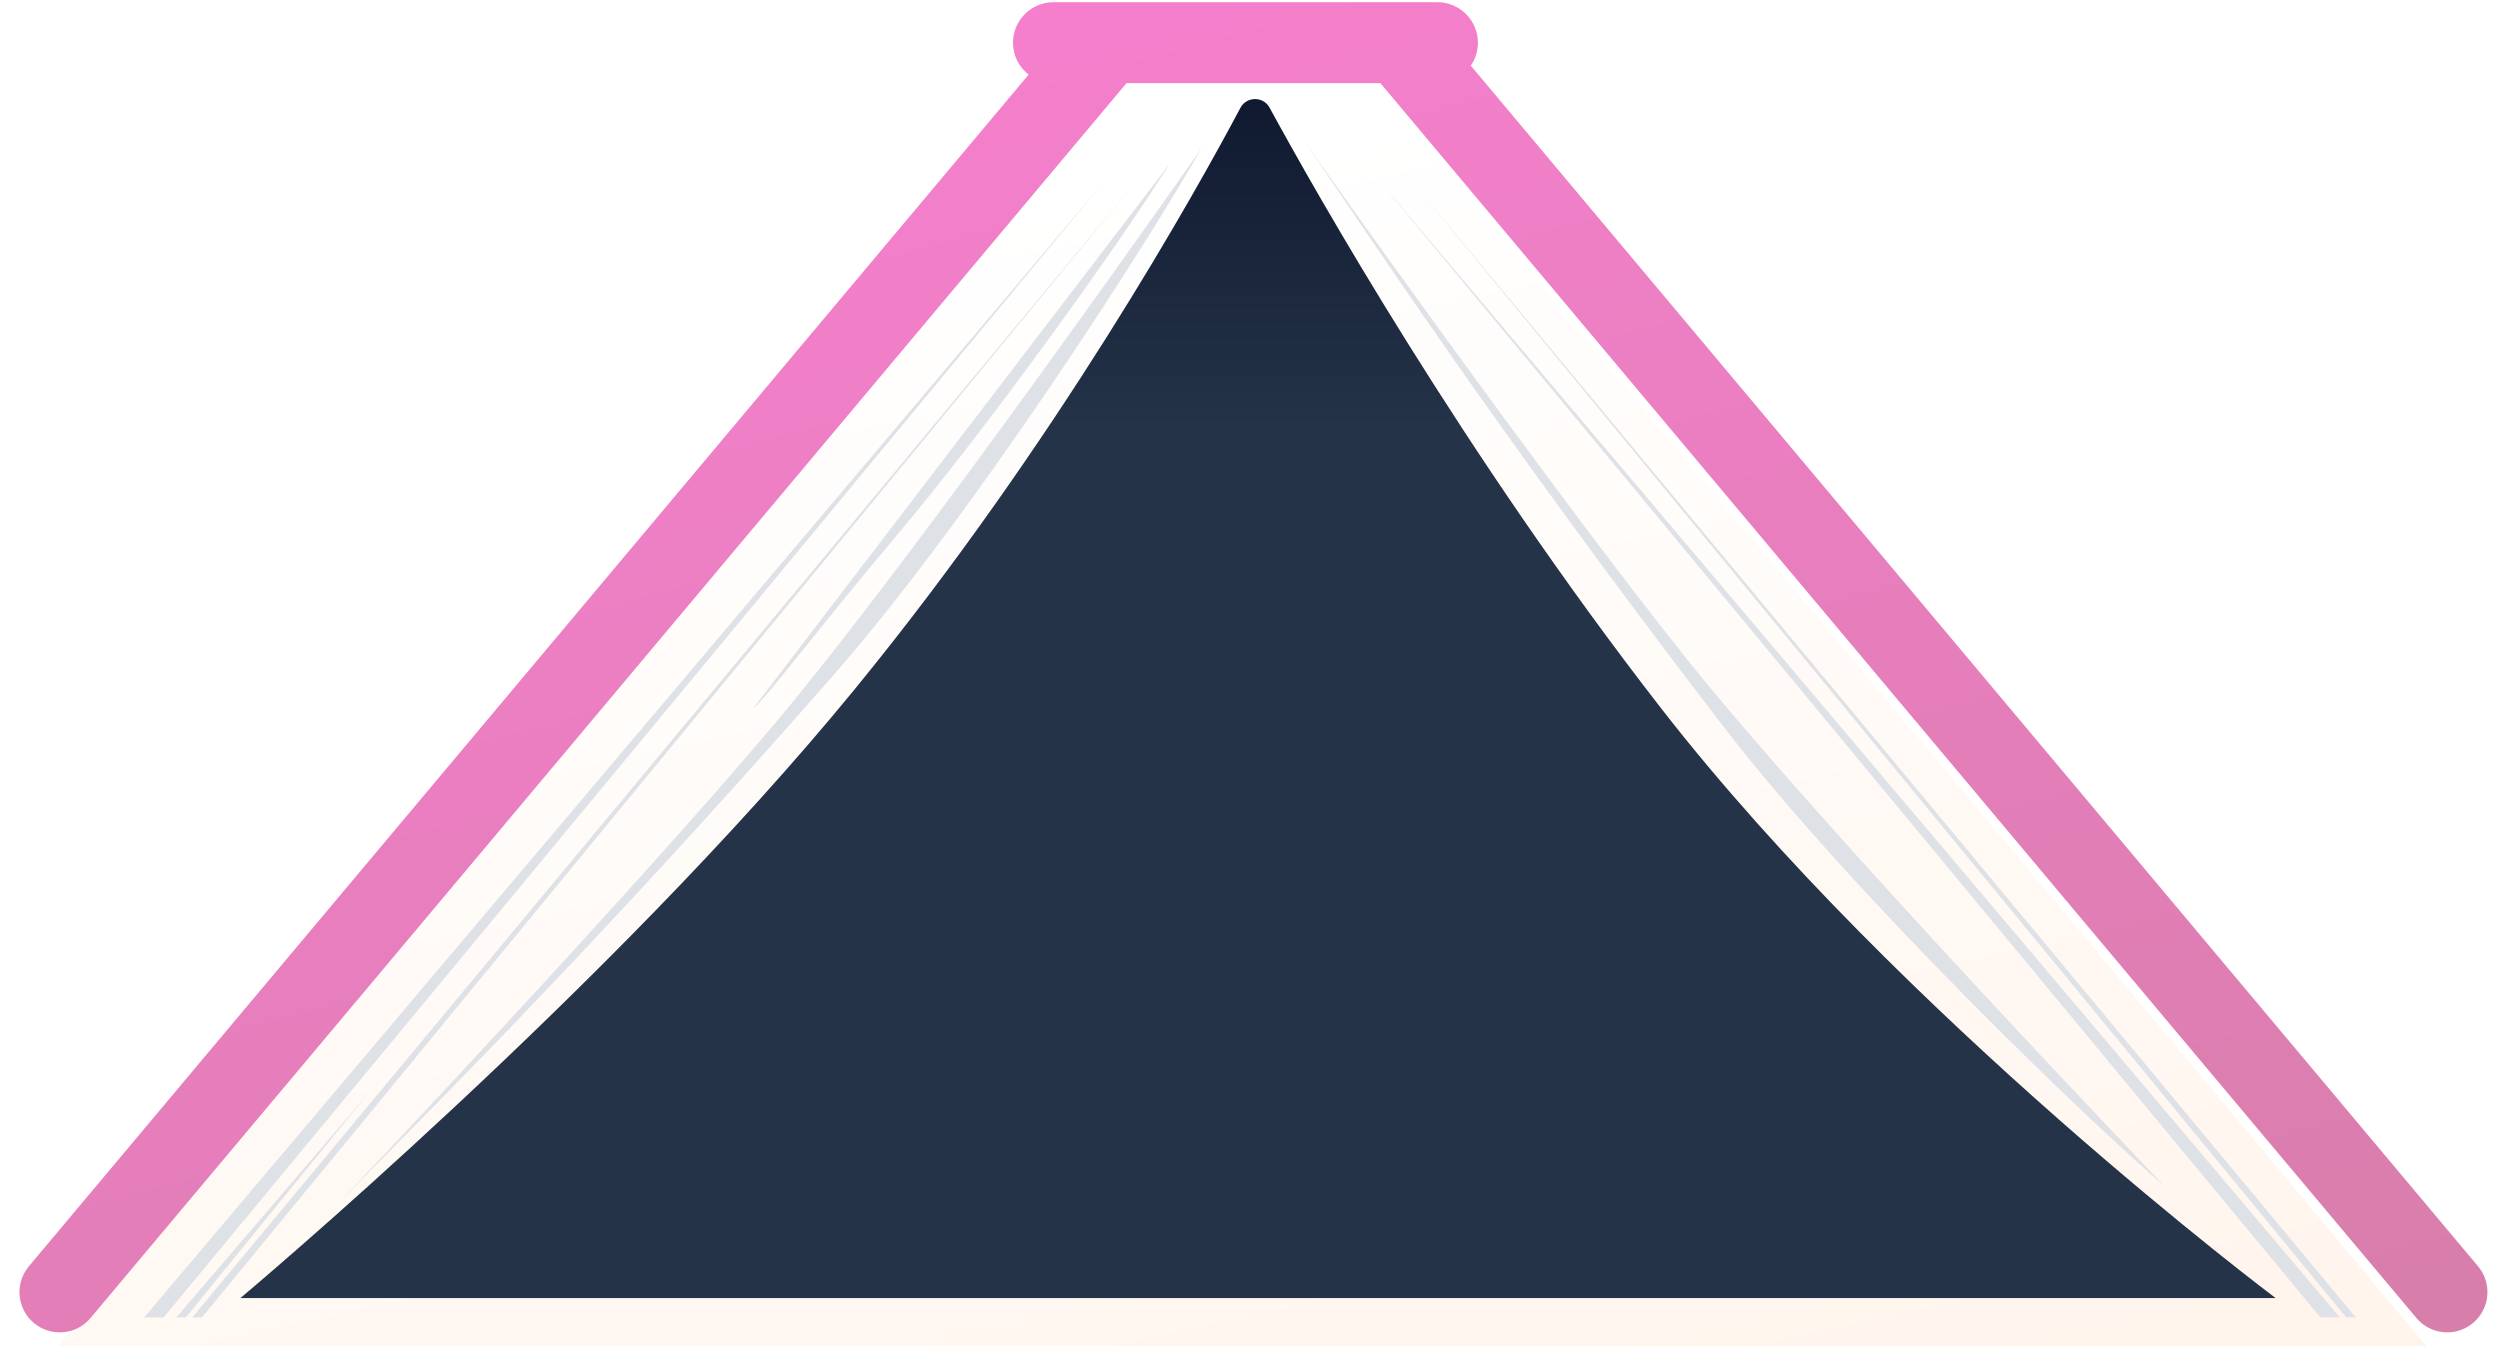 <svg xmlns="http://www.w3.org/2000/svg" width="156" height="84" viewBox="0 0 156 84" fill="none">
<g id="book">
<g id="paper" filter="url(#filter0_d_2819_19880)">
<g id="inner" filter="url(#filter1_iii_2819_19880)">
<path d="M88.857 3H67.746L2 81H78H154L88.857 3Z" fill="url(#paint0_linear_2819_19880)"/>
</g>
<path id="Vector 480" d="M51.944 41C60.883 30.8 71.966 13.4 75 8C75 8 57.404 33.2 48.303 44C39.202 54.8 21 74 21 74C25.449 69.4 36.169 59 51.944 41Z" fill="#DEE2E6"/>
<path id="Vector 481" d="M107.456 44.022C115.643 54.681 130.449 68.861 135.125 72.872C135.125 72.872 113.994 50.851 105.252 39.915C96.51 28.979 81.376 7.594 81.376 7.594C84.984 12.803 93.008 25.212 107.456 44.022Z" fill="#DEE2E6"/>
<path id="Vector 482" d="M69 10L9 81H10.212L69 10Z" fill="#DEE2E6"/>
<path id="Vector 487" d="M86 10L146 81H144.788L86 10Z" fill="#DEE2E6"/>
<path id="Vector 484" d="M71 10L12 81H12.602L71 10Z" fill="#DEE2E6"/>
<path id="Vector 486" d="M88 10L147 81H146.398L88 10Z" fill="#DEE2E6"/>
<path id="Vector 483" d="M23 67L11 81H11.6L23 67Z" fill="#DEE2E6"/>
<path id="Vector 485" d="M73 9L47 43C47.806 42.393 50.749 38.386 56.07 32.071C61.391 25.757 69.574 14.464 73 9Z" fill="#DEE2E6"/>
</g>
<path id="space" d="M15 81C15 81 38.046 61.698 53.34 43C65.907 27.635 74.675 11.863 77.403 6.728C77.785 6.007 78.83 5.998 79.22 6.715C82.064 11.94 91.28 28.278 103.66 44.206C118.663 63.508 142 81 142 81L15 81Z" fill="url(#paint1_linear_2819_19880)"/>
<g id="cover" filter="url(#filter2_ii_2819_19880)">
<path fill-rule="evenodd" clip-rule="evenodd" d="M63.072 2.525C63.072 1.13 64.202 0 65.597 0H89.557C90.951 0 92.082 1.13 92.082 2.525C92.082 3.057 91.917 3.55 91.637 3.957L154.49 78.876C155.382 79.938 155.243 81.522 154.181 82.413C153.119 83.305 151.535 83.166 150.644 82.104L85.999 5.05H70.155L5.51 82.104C4.619 83.166 3.035 83.305 1.973 82.413C0.911 81.522 0.772 79.938 1.664 78.876L64.047 4.518C63.453 4.056 63.072 3.335 63.072 2.525Z" fill="url(#paint2_linear_2819_19880)"/>
</g>
</g>
<defs>
<filter id="filter0_d_2819_19880" x="0.797" y="3" width="154.405" height="80.406" filterUnits="userSpaceOnUse" color-interpolation-filters="sRGB">
<feFlood flood-opacity="0" result="BackgroundImageFix"/>
<feColorMatrix in="SourceAlpha" type="matrix" values="0 0 0 0 0 0 0 0 0 0 0 0 0 0 0 0 0 0 127 0" result="hardAlpha"/>
<feOffset dy="1.203"/>
<feGaussianBlur stdDeviation="0.601"/>
<feComposite in2="hardAlpha" operator="out"/>
<feColorMatrix type="matrix" values="0 0 0 0 0 0 0 0 0 0 0 0 0 0 0 0 0 0 0.14 0"/>
<feBlend mode="normal" in2="BackgroundImageFix" result="effect1_dropShadow_2819_19880"/>
<feBlend mode="normal" in="SourceGraphic" in2="effect1_dropShadow_2819_19880" result="shape"/>
</filter>
<filter id="filter1_iii_2819_19880" x="1.399" y="2.399" width="153.203" height="79.203" filterUnits="userSpaceOnUse" color-interpolation-filters="sRGB">
<feFlood flood-opacity="0" result="BackgroundImageFix"/>
<feBlend mode="normal" in="SourceGraphic" in2="BackgroundImageFix" result="shape"/>
<feColorMatrix in="SourceAlpha" type="matrix" values="0 0 0 0 0 0 0 0 0 0 0 0 0 0 0 0 0 0 127 0" result="hardAlpha"/>
<feOffset dx="2" dy="2.5"/>
<feGaussianBlur stdDeviation="0.301"/>
<feComposite in2="hardAlpha" operator="arithmetic" k2="-1" k3="1"/>
<feColorMatrix type="matrix" values="0 0 0 0 0 0 0 0 0 0 0 0 0 0 0 0 0 0 0.14 0"/>
<feBlend mode="normal" in2="shape" result="effect1_innerShadow_2819_19880"/>
<feColorMatrix in="SourceAlpha" type="matrix" values="0 0 0 0 0 0 0 0 0 0 0 0 0 0 0 0 0 0 127 0" result="hardAlpha"/>
<feOffset dx="-2.5" dy="2.4"/>
<feGaussianBlur stdDeviation="0.301"/>
<feComposite in2="hardAlpha" operator="arithmetic" k2="-1" k3="1"/>
<feColorMatrix type="matrix" values="0 0 0 0 0 0 0 0 0 0 0 0 0 0 0 0 0 0 0.14 0"/>
<feBlend mode="normal" in2="effect1_innerShadow_2819_19880" result="effect2_innerShadow_2819_19880"/>
<feColorMatrix in="SourceAlpha" type="matrix" values="0 0 0 0 0 0 0 0 0 0 0 0 0 0 0 0 0 0 127 0" result="hardAlpha"/>
<feOffset dy="-0.601"/>
<feGaussianBlur stdDeviation="6.014"/>
<feComposite in2="hardAlpha" operator="arithmetic" k2="-1" k3="1"/>
<feColorMatrix type="matrix" values="0 0 0 0 0 0 0 0 0 0 0 0 0 0 0 0 0 0 0.04 0"/>
<feBlend mode="normal" in2="effect2_innerShadow_2819_19880" result="effect3_innerShadow_2819_19880"/>
</filter>
<filter id="filter2_ii_2819_19880" x="0.715" y="-0.361" width="154.863" height="83.862" filterUnits="userSpaceOnUse" color-interpolation-filters="sRGB">
<feFlood flood-opacity="0" result="BackgroundImageFix"/>
<feBlend mode="normal" in="SourceGraphic" in2="BackgroundImageFix" result="shape"/>
<feColorMatrix in="SourceAlpha" type="matrix" values="0 0 0 0 0 0 0 0 0 0 0 0 0 0 0 0 0 0 127 0" result="hardAlpha"/>
<feOffset dx="-0.361" dy="-0.361"/>
<feGaussianBlur stdDeviation="0.18"/>
<feComposite in2="hardAlpha" operator="arithmetic" k2="-1" k3="1"/>
<feColorMatrix type="matrix" values="0 0 0 0 0 0 0 0 0 0 0 0 0 0 0 0 0 0 0.14 0"/>
<feBlend mode="normal" in2="shape" result="effect1_innerShadow_2819_19880"/>
<feColorMatrix in="SourceAlpha" type="matrix" values="0 0 0 0 0 0 0 0 0 0 0 0 0 0 0 0 0 0 127 0" result="hardAlpha"/>
<feOffset dx="0.5" dy="0.5"/>
<feGaussianBlur stdDeviation="0.25"/>
<feComposite in2="hardAlpha" operator="arithmetic" k2="-1" k3="1"/>
<feColorMatrix type="matrix" values="0 0 0 0 1 0 0 0 0 1 0 0 0 0 1 0 0 0 0.25 0"/>
<feBlend mode="normal" in2="effect1_innerShadow_2819_19880" result="effect2_innerShadow_2819_19880"/>
</filter>
<linearGradient id="paint0_linear_2819_19880" x1="78.603" y1="3" x2="101.891" y2="110.451" gradientUnits="userSpaceOnUse">
<stop stop-color="white"/>
<stop offset="1" stop-color="#FFF2E8"/>
</linearGradient>
<linearGradient id="paint1_linear_2819_19880" x1="78.502" y1="-2.841" x2="78.499" y2="82.206" gradientUnits="userSpaceOnUse">
<stop stop-color="#060D24"/>
<stop offset="0.346" stop-color="#243348"/>
</linearGradient>
<linearGradient id="paint2_linear_2819_19880" x1="60.36" y1="-2.516" x2="100.832" y2="148.353" gradientUnits="userSpaceOnUse">
<stop stop-color="#F67FCE"/>
<stop offset="1" stop-color="#C97D9A"/>
</linearGradient>
</defs>
</svg>